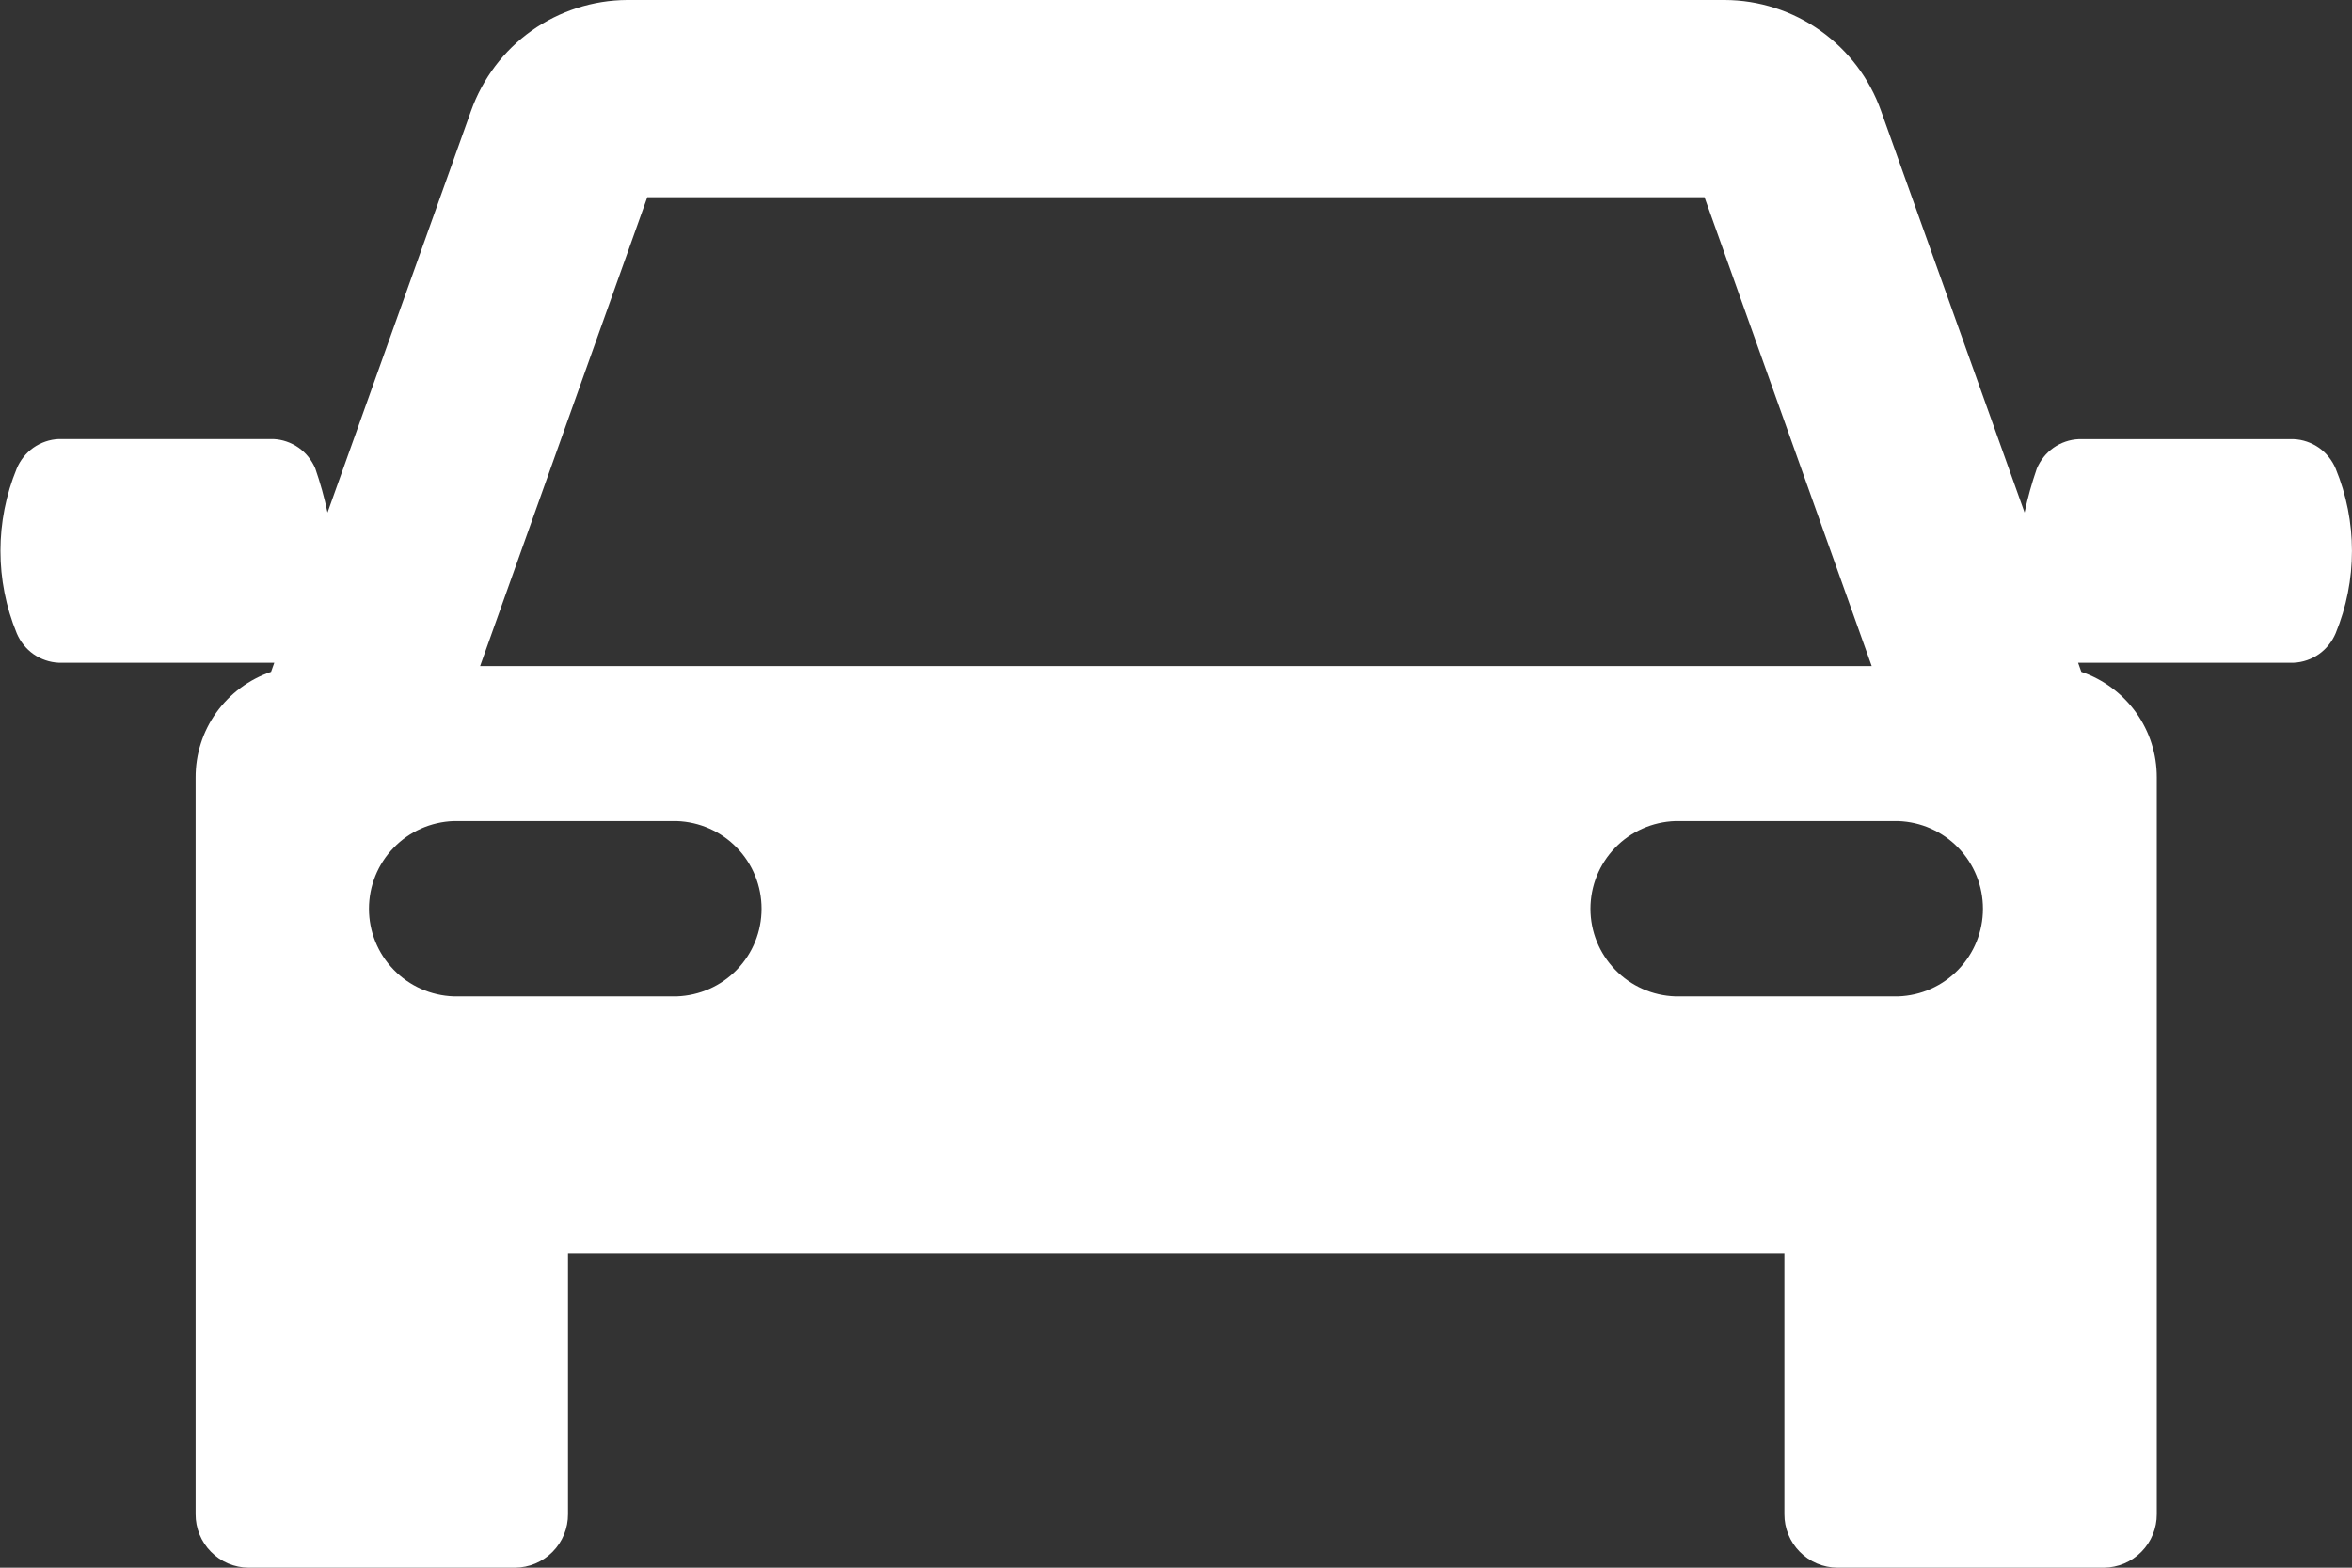<svg width="24" height="16" viewBox="0 0 24 16" fill="none" xmlns="http://www.w3.org/2000/svg">
<rect x="0" y="0" width="24" height="16" fill="#333333" stroke="none"/>
<path d="M23.833 4.782C23.797 4.697 23.738 4.623 23.663 4.57C23.587 4.517 23.497 4.486 23.405 4.482H21.212C21.119 4.486 21.03 4.517 20.954 4.57C20.879 4.623 20.82 4.697 20.784 4.782C20.733 4.929 20.691 5.079 20.659 5.231L19.194 1.131C19.077 0.801 18.861 0.516 18.575 0.313C18.29 0.111 17.949 0.001 17.599 0H6.399C6.05 0.002 5.709 0.112 5.424 0.314C5.14 0.516 4.924 0.802 4.807 1.131L3.342 5.231C3.31 5.078 3.268 4.928 3.217 4.781C3.181 4.696 3.122 4.622 3.047 4.569C2.971 4.516 2.881 4.485 2.789 4.481H0.599C0.507 4.485 0.417 4.516 0.341 4.569C0.266 4.622 0.207 4.696 0.171 4.781C-0.051 5.32 -0.051 5.925 0.171 6.464C0.207 6.549 0.266 6.623 0.341 6.676C0.417 6.729 0.507 6.76 0.599 6.764H2.799L2.766 6.857C2.541 6.934 2.346 7.079 2.207 7.273C2.069 7.466 1.995 7.698 1.996 7.936V15.453C1.995 15.597 2.052 15.736 2.153 15.838C2.254 15.941 2.392 15.999 2.536 16H5.256C5.4 15.999 5.538 15.941 5.639 15.838C5.74 15.736 5.797 15.597 5.796 15.453V12.791H18.208V15.453C18.207 15.597 18.264 15.736 18.365 15.838C18.466 15.941 18.604 15.999 18.748 16H21.468C21.612 15.999 21.75 15.941 21.851 15.838C21.952 15.736 22.009 15.597 22.008 15.453V7.936C22.009 7.698 21.935 7.466 21.797 7.273C21.658 7.079 21.463 6.934 21.238 6.857L21.205 6.764H23.405C23.497 6.76 23.587 6.729 23.663 6.676C23.738 6.623 23.797 6.549 23.833 6.464C24.055 5.925 24.055 5.321 23.833 4.782ZM6.605 2.013H17.393L19.099 6.798H4.899L6.605 2.013ZM6.905 10.169H4.63C4.398 10.161 4.178 10.064 4.017 9.897C3.855 9.73 3.765 9.507 3.765 9.275C3.765 9.042 3.855 8.819 4.017 8.652C4.178 8.485 4.398 8.388 4.63 8.38H6.906C7.138 8.388 7.358 8.485 7.519 8.652C7.681 8.819 7.771 9.042 7.771 9.275C7.771 9.507 7.681 9.73 7.519 9.897C7.358 10.064 7.137 10.161 6.905 10.169ZM19.369 10.169H17.094C16.862 10.161 16.642 10.064 16.481 9.897C16.319 9.73 16.229 9.507 16.229 9.275C16.229 9.042 16.319 8.819 16.481 8.652C16.642 8.485 16.862 8.388 17.094 8.38H19.369C19.601 8.388 19.821 8.485 19.982 8.652C20.144 8.819 20.234 9.042 20.234 9.275C20.234 9.507 20.144 9.73 19.982 9.897C19.821 10.064 19.601 10.161 19.369 10.169Z" fill="white"/>
</svg>
